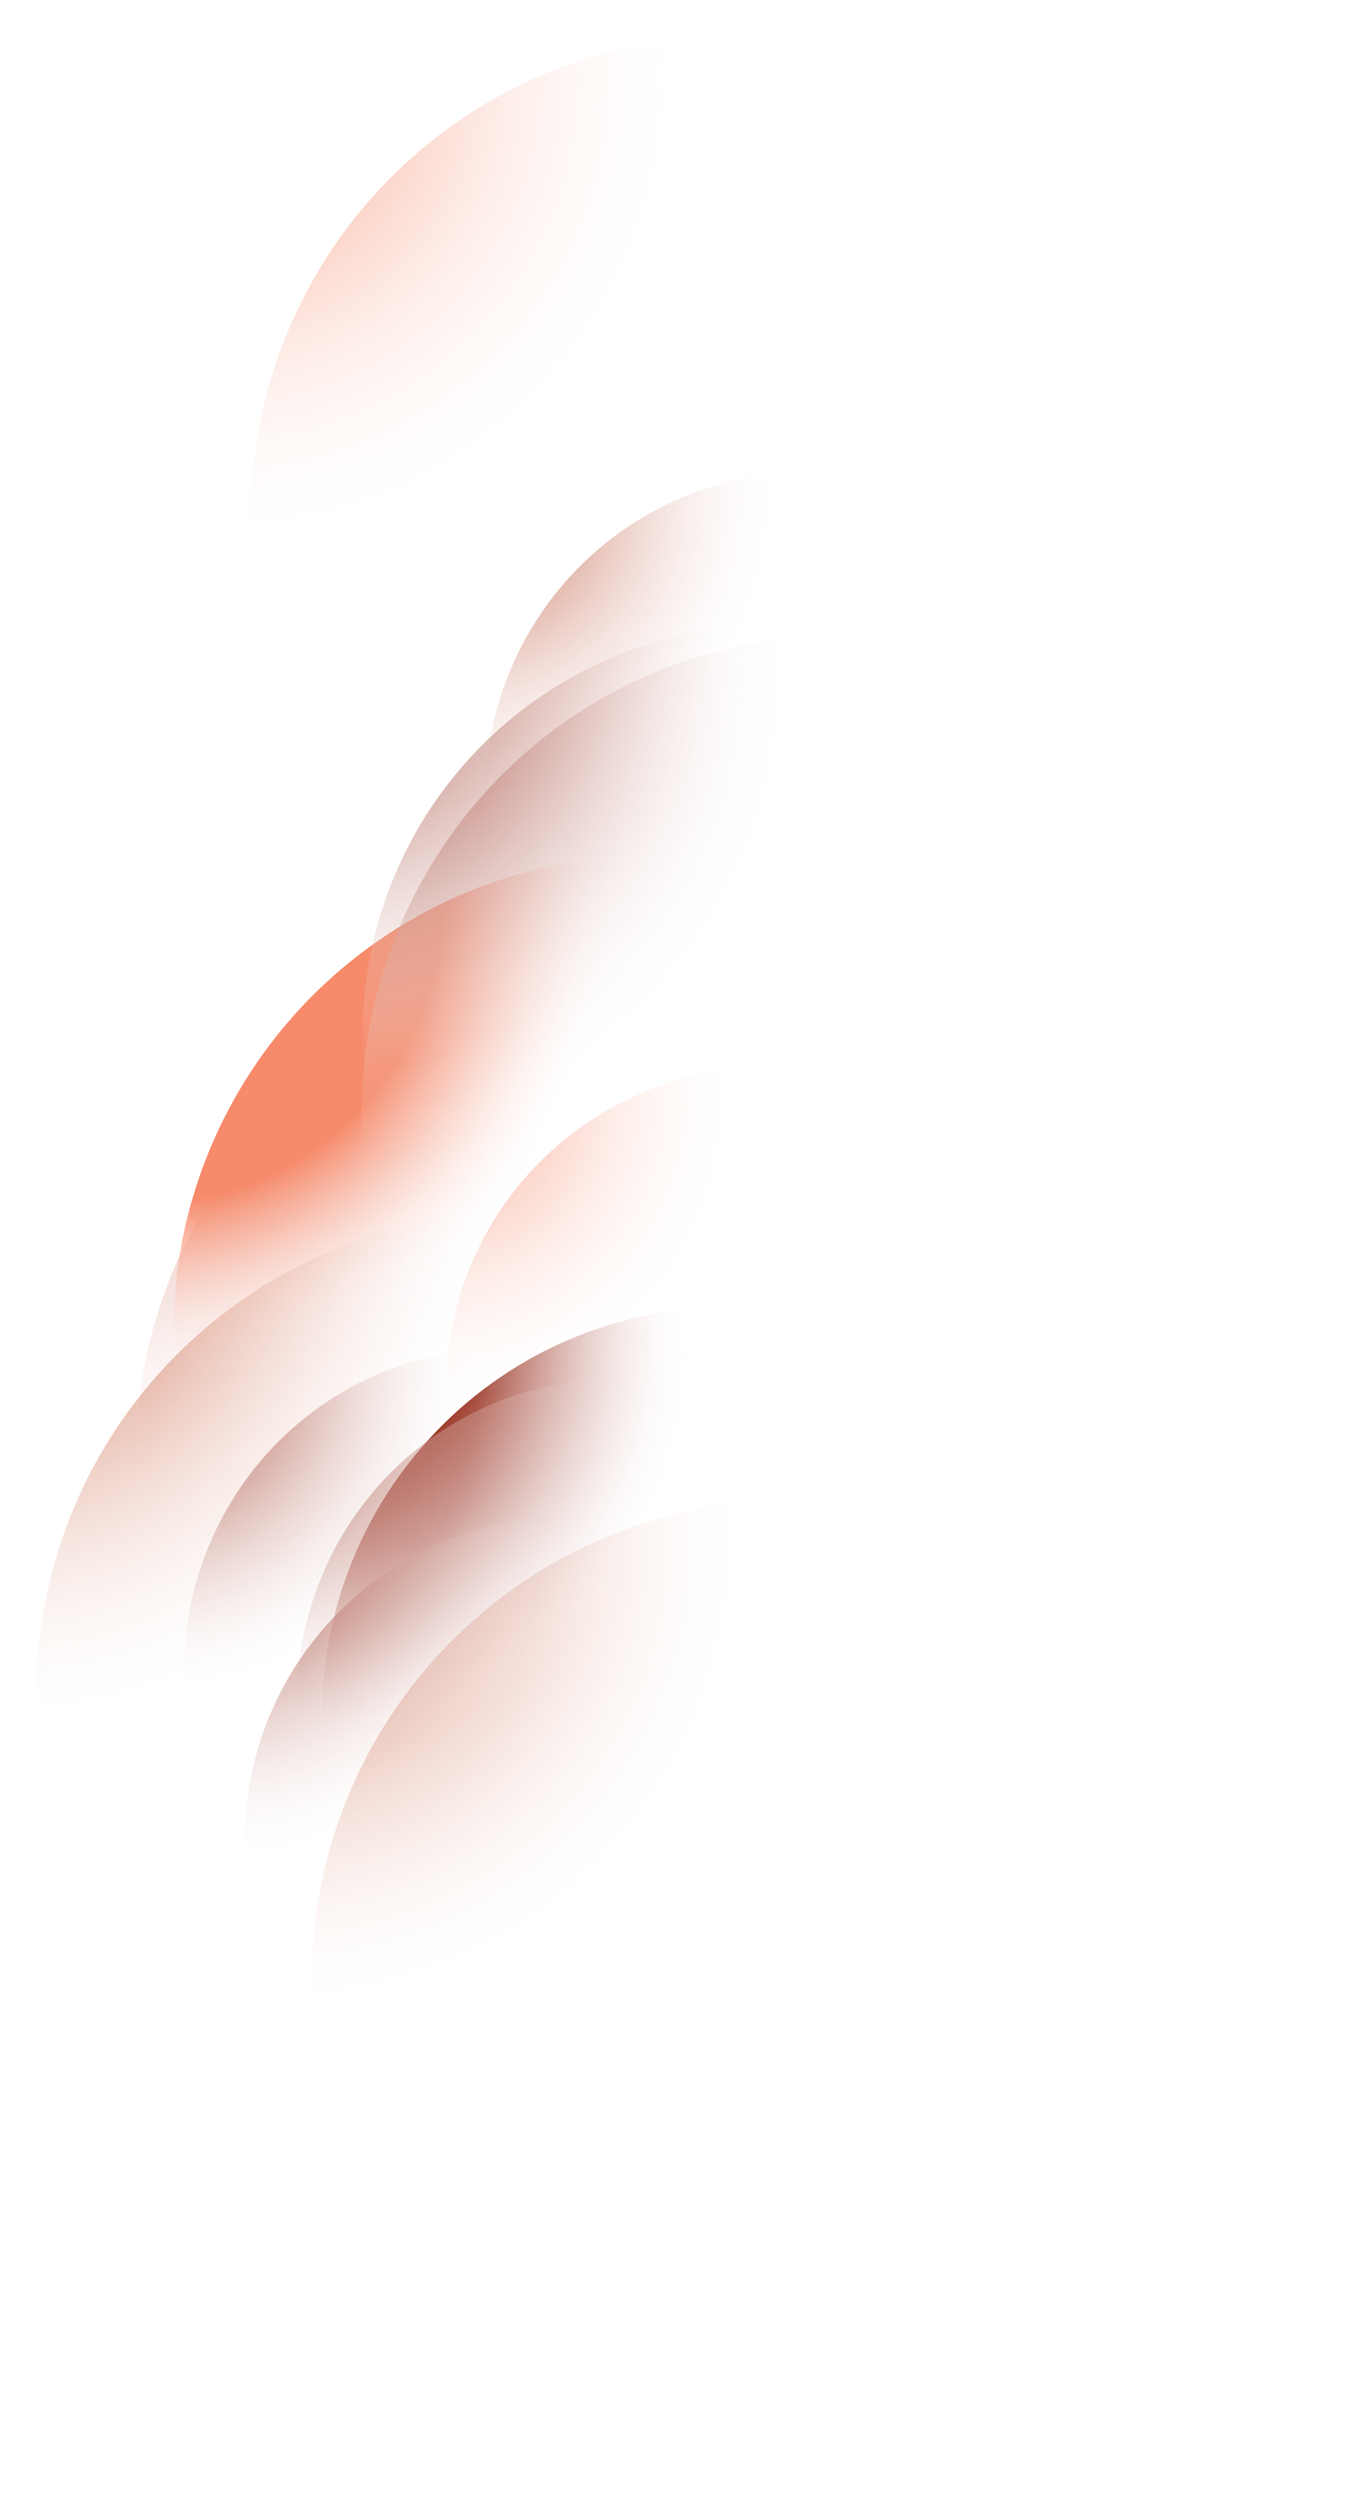 <svg width="343" height="634" viewBox="0 0 343 634" fill="none" xmlns="http://www.w3.org/2000/svg">
<circle r="81.822" transform="matrix(-0.079 -0.997 -0.997 0.079 194.933 352.435)" fill="url(#paint0_radial)"/>
<circle r="81.822" transform="matrix(-0.079 -0.997 -0.997 0.079 204.976 201.494)" fill="url(#paint1_radial)"/>
<ellipse rx="121.735" ry="120.737" transform="matrix(-0.079 -0.997 -0.997 0.079 155.248 369.596)" fill="url(#paint2_radial)"/>
<circle r="121.735" transform="matrix(-0.079 -0.997 -0.997 0.079 185.371 130.981)" fill="url(#paint3_radial)"/>
<circle r="120.737" transform="matrix(-0.079 -0.997 -0.997 0.079 164.741 337.813)" fill="url(#paint4_radial)"/>
<circle r="121.735" transform="matrix(-0.079 -0.997 -0.997 0.079 200.797 502.113)" fill="url(#paint5_radial)"/>
<circle r="121.735" transform="matrix(-0.079 -0.997 -0.997 0.079 130.98 429.577)" fill="url(#paint6_radial)"/>
<ellipse rx="121.735" ry="120.737" transform="matrix(-0.079 -0.997 -0.997 0.079 212.44 282.98)" fill="url(#paint7_radial)"/>
<circle r="103.774" transform="matrix(-0.079 -0.997 -0.997 0.079 195.782 262.281)" fill="url(#paint8_radial)"/>
<ellipse rx="103.774" ry="102.776" transform="matrix(-0.079 -0.997 -0.997 0.079 184.491 435.342)" fill="url(#paint9_radial)"/>
<ellipse rx="81.822" ry="80.824" transform="matrix(-0.079 -0.997 -0.997 0.079 156.162 431.583)" fill="url(#paint10_radial)"/>
<ellipse rx="81.822" ry="80.824" transform="matrix(-0.079 -0.997 -0.997 0.079 127.525 423.846)" fill="url(#paint11_radial)"/>
<circle r="81.822" transform="matrix(-0.079 -0.997 -0.997 0.079 143.933 466.587)" fill="url(#paint12_radial)"/>
<defs>
<radialGradient id="paint0_radial" cx="0" cy="0" r="1" gradientUnits="userSpaceOnUse" gradientTransform="translate(81.822 81.822) rotate(90) scale(81.822)">
<stop stop-color="#F68A6A"/>
<stop offset="1" stop-color="white" stop-opacity="0"/>
</radialGradient>
<radialGradient id="paint1_radial" cx="0" cy="0" r="1" gradientUnits="userSpaceOnUse" gradientTransform="translate(81.822 81.822) rotate(90) scale(81.822)">
<stop stop-color="#B64022"/>
<stop offset="1" stop-color="white" stop-opacity="0"/>
</radialGradient>
<radialGradient id="paint2_radial" cx="0" cy="0" r="1" gradientUnits="userSpaceOnUse" gradientTransform="translate(121.735 120.737) rotate(90) scale(120.737 121.735)">
<stop stop-color="#C95943"/>
<stop offset="1" stop-color="white" stop-opacity="0"/>
</radialGradient>
<radialGradient id="paint3_radial" cx="0" cy="0" r="1" gradientUnits="userSpaceOnUse" gradientTransform="translate(121.735 121.735) rotate(90) scale(121.735)">
<stop stop-color="#F68A6A"/>
<stop offset="1" stop-color="white" stop-opacity="0"/>
</radialGradient>
<radialGradient id="paint4_radial" cx="0" cy="0" r="1" gradientUnits="userSpaceOnUse" gradientTransform="translate(120.737 120.737) rotate(90) scale(120.737)">
<stop offset="0.649" stop-color="#F68A6A"/>
<stop offset="1" stop-color="white" stop-opacity="0"/>
</radialGradient>
<radialGradient id="paint5_radial" cx="0" cy="0" r="1" gradientUnits="userSpaceOnUse" gradientTransform="translate(121.735 121.735) rotate(90) scale(121.735)">
<stop stop-color="#C5512C"/>
<stop offset="1" stop-color="white" stop-opacity="0"/>
</radialGradient>
<radialGradient id="paint6_radial" cx="0" cy="0" r="1" gradientUnits="userSpaceOnUse" gradientTransform="translate(121.735 121.735) rotate(90) scale(121.735)">
<stop stop-color="#C5512C"/>
<stop offset="1" stop-color="white" stop-opacity="0"/>
</radialGradient>
<radialGradient id="paint7_radial" cx="0" cy="0" r="1" gradientUnits="userSpaceOnUse" gradientTransform="translate(121.735 120.737) rotate(90) scale(120.737 121.735)">
<stop stop-color="#962B1A"/>
<stop offset="1" stop-color="white" stop-opacity="0"/>
</radialGradient>
<radialGradient id="paint8_radial" cx="0" cy="0" r="1" gradientUnits="userSpaceOnUse" gradientTransform="translate(103.774 103.774) rotate(90) scale(103.774)">
<stop stop-color="#962B1A"/>
<stop offset="1" stop-color="white" stop-opacity="0"/>
</radialGradient>
<radialGradient id="paint9_radial" cx="0" cy="0" r="1" gradientUnits="userSpaceOnUse" gradientTransform="translate(103.774 102.776) rotate(90) scale(102.776 103.774)">
<stop offset="0.43" stop-color="#962B1A"/>
<stop offset="1" stop-color="white" stop-opacity="0"/>
</radialGradient>
<radialGradient id="paint10_radial" cx="0" cy="0" r="1" gradientUnits="userSpaceOnUse" gradientTransform="translate(81.822 80.824) rotate(90) scale(80.824 81.822)">
<stop stop-color="#962B1A"/>
<stop offset="1" stop-color="white" stop-opacity="0"/>
</radialGradient>
<radialGradient id="paint11_radial" cx="0" cy="0" r="1" gradientUnits="userSpaceOnUse" gradientTransform="translate(81.822 80.824) rotate(90) scale(80.824 81.822)">
<stop stop-color="#962B1A"/>
<stop offset="1" stop-color="white" stop-opacity="0"/>
</radialGradient>
<radialGradient id="paint12_radial" cx="0" cy="0" r="1" gradientUnits="userSpaceOnUse" gradientTransform="translate(81.822 81.822) rotate(90) scale(81.822)">
<stop stop-color="#962B1A"/>
<stop offset="1" stop-color="white" stop-opacity="0"/>
</radialGradient>
</defs>
</svg>
